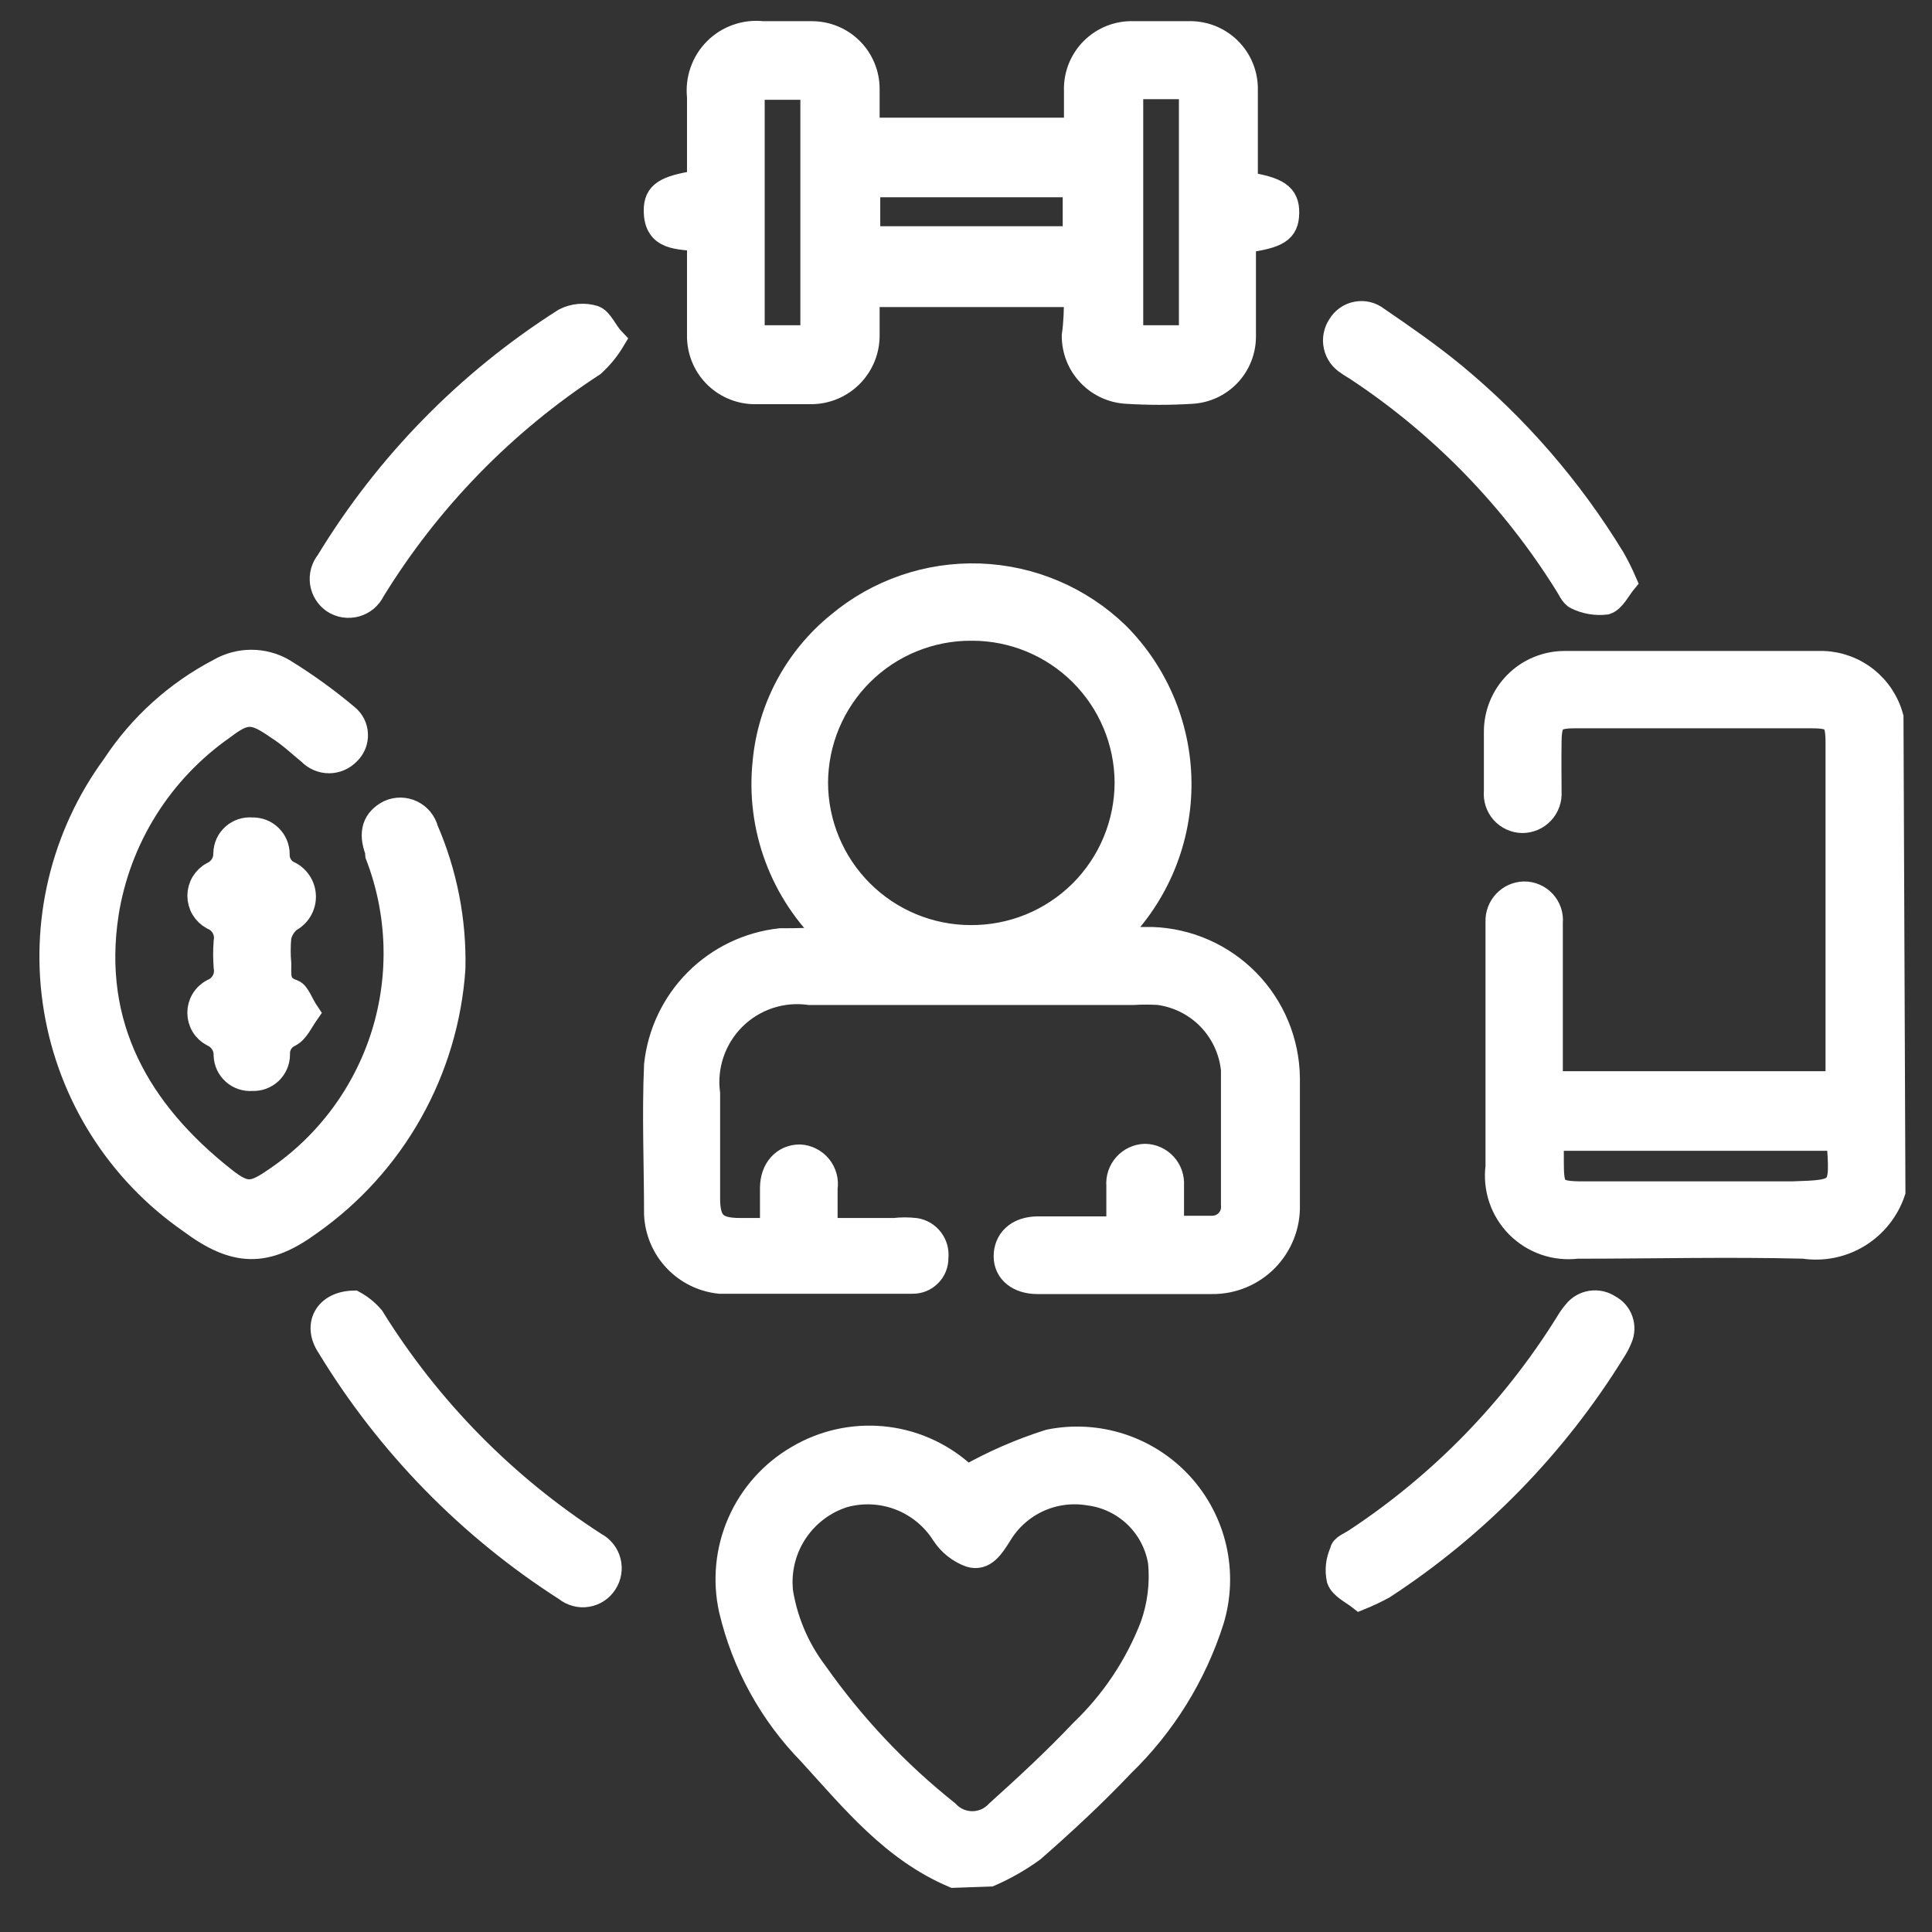 <svg viewBox="0 0 43 43" fill="none" xmlns="http://www.w3.org/2000/svg">
<rect x="0" y="0" width="43" height="43" fill="#333333" stroke="none"/>
<path d="M42.143 26.523C42.007 26.93 41.733 27.276 41.367 27.501C41.002 27.725 40.569 27.813 40.145 27.749C38.465 27.707 36.779 27.749 35.099 27.749C34.859 27.778 34.614 27.752 34.385 27.672C34.156 27.592 33.948 27.461 33.777 27.289C33.607 27.117 33.477 26.908 33.399 26.678C33.322 26.449 33.297 26.204 33.328 25.964V20.755C33.328 20.677 33.328 20.599 33.328 20.514C33.325 20.434 33.338 20.355 33.366 20.28C33.394 20.204 33.437 20.136 33.491 20.077C33.546 20.019 33.611 19.971 33.684 19.938C33.757 19.905 33.836 19.887 33.916 19.884C34 19.882 34.083 19.899 34.16 19.932C34.237 19.965 34.306 20.014 34.363 20.075C34.42 20.137 34.463 20.209 34.49 20.289C34.517 20.368 34.526 20.452 34.518 20.536C34.518 21.577 34.518 22.619 34.518 23.661V24.107H40.896C40.896 23.98 40.896 23.852 40.896 23.724V16.553C40.896 16.022 40.825 15.944 40.3 15.944H35.057C34.582 15.944 34.497 16.036 34.49 16.504C34.483 16.971 34.49 17.248 34.49 17.623C34.496 17.707 34.484 17.791 34.456 17.87C34.428 17.949 34.384 18.021 34.327 18.082C34.27 18.143 34.201 18.192 34.124 18.225C34.047 18.258 33.964 18.276 33.881 18.275C33.797 18.274 33.715 18.255 33.639 18.22C33.563 18.185 33.495 18.134 33.44 18.072C33.385 18.009 33.343 17.936 33.318 17.856C33.292 17.776 33.284 17.692 33.292 17.609C33.292 17.17 33.292 16.73 33.292 16.291C33.291 16.09 33.33 15.891 33.406 15.705C33.482 15.519 33.594 15.35 33.736 15.207C33.877 15.064 34.045 14.95 34.231 14.873C34.416 14.795 34.615 14.755 34.816 14.754C36.736 14.754 38.657 14.754 40.584 14.754C40.933 14.767 41.268 14.892 41.541 15.11C41.814 15.328 42.01 15.628 42.1 15.965L42.143 26.523ZM40.917 25.347H34.54V25.85C34.54 26.488 34.589 26.559 35.248 26.559H39.889C41.002 26.523 41.002 26.523 40.917 25.354V25.347Z" fill="white" stroke="white" stroke-width="0.531" stroke-miterlimit="10"/>
<path d="M21.225 41.751C19.872 41.177 18.979 40.072 18.029 39.03C17.16 38.143 16.55 37.036 16.265 35.827C16.121 35.177 16.187 34.497 16.455 33.887C16.722 33.277 17.177 32.768 17.753 32.433C18.319 32.097 18.976 31.949 19.631 32.008C20.287 32.068 20.907 32.334 21.402 32.766C21.447 32.799 21.489 32.835 21.53 32.872C22.107 32.545 22.718 32.279 23.351 32.079C23.883 31.971 24.433 32.003 24.949 32.172C25.465 32.341 25.928 32.64 26.294 33.041C26.659 33.443 26.915 33.932 27.035 34.461C27.155 34.99 27.136 35.541 26.979 36.061C26.591 37.281 25.907 38.387 24.988 39.278C24.357 39.944 23.677 40.575 22.989 41.177C22.691 41.393 22.371 41.576 22.033 41.723L21.225 41.751ZM17.37 35.324C17.463 36.017 17.735 36.673 18.157 37.23C18.98 38.399 19.965 39.444 21.083 40.334C21.154 40.411 21.24 40.472 21.336 40.514C21.432 40.555 21.535 40.577 21.64 40.577C21.744 40.577 21.847 40.555 21.943 40.514C22.039 40.472 22.125 40.411 22.196 40.334C22.841 39.753 23.478 39.165 24.074 38.534C24.762 37.877 25.297 37.077 25.64 36.189C25.802 35.735 25.863 35.251 25.817 34.771C25.754 34.379 25.565 34.017 25.279 33.741C24.992 33.465 24.624 33.29 24.23 33.241C23.846 33.178 23.451 33.232 23.099 33.396C22.746 33.561 22.451 33.828 22.253 34.162C22.09 34.417 21.912 34.715 21.587 34.615C21.346 34.526 21.14 34.362 20.998 34.148C20.77 33.784 20.429 33.504 20.028 33.349C19.627 33.195 19.187 33.174 18.773 33.291C18.349 33.428 17.981 33.702 17.729 34.069C17.476 34.437 17.353 34.879 17.377 35.324H17.37Z" fill="white" stroke="white" stroke-width="0.531" stroke-miterlimit="10"/>
<path d="M24.768 20.897C25.123 20.897 25.385 20.897 25.647 20.897C26.451 20.926 27.212 21.263 27.774 21.838C28.336 22.413 28.655 23.183 28.666 23.986C28.666 24.936 28.666 25.878 28.666 26.821C28.672 27.046 28.632 27.27 28.549 27.479C28.466 27.688 28.342 27.878 28.184 28.039C28.026 28.199 27.837 28.325 27.629 28.411C27.421 28.496 27.197 28.539 26.972 28.536C25.683 28.536 24.386 28.536 23.089 28.536C22.671 28.536 22.381 28.309 22.381 27.962C22.381 27.614 22.629 27.345 23.089 27.338C23.67 27.338 24.258 27.338 24.889 27.338C24.889 26.998 24.889 26.693 24.889 26.389C24.882 26.305 24.892 26.222 24.919 26.142C24.946 26.063 24.988 25.99 25.044 25.928C25.099 25.866 25.167 25.815 25.243 25.78C25.319 25.745 25.401 25.725 25.484 25.723C25.568 25.724 25.65 25.743 25.726 25.777C25.802 25.812 25.87 25.861 25.927 25.923C25.983 25.985 26.026 26.057 26.054 26.136C26.081 26.215 26.092 26.298 26.087 26.382C26.087 26.679 26.087 26.97 26.087 27.26C26.087 27.26 26.087 27.26 26.136 27.324C26.398 27.324 26.689 27.324 26.979 27.324C27.044 27.324 27.108 27.311 27.168 27.285C27.227 27.259 27.28 27.22 27.324 27.172C27.367 27.124 27.4 27.067 27.42 27.005C27.44 26.944 27.447 26.878 27.44 26.814C27.44 25.815 27.44 24.808 27.44 23.809C27.397 23.38 27.211 22.978 26.912 22.668C26.612 22.358 26.216 22.159 25.789 22.102C25.602 22.091 25.416 22.091 25.229 22.102H18.016C17.711 22.06 17.401 22.089 17.11 22.186C16.818 22.284 16.553 22.447 16.335 22.664C16.117 22.881 15.952 23.145 15.853 23.435C15.753 23.726 15.722 24.036 15.762 24.341V26.665C15.762 27.203 15.918 27.374 16.471 27.374H17.18C17.18 27.048 17.18 26.743 17.18 26.445C17.18 26.02 17.442 25.737 17.803 25.737C17.889 25.742 17.973 25.765 18.049 25.804C18.125 25.843 18.193 25.898 18.247 25.964C18.301 26.031 18.34 26.108 18.363 26.191C18.385 26.274 18.39 26.36 18.377 26.445C18.377 26.722 18.377 27.005 18.377 27.282C18.377 27.282 18.377 27.282 18.434 27.374C18.901 27.374 19.397 27.374 19.901 27.374C20.058 27.356 20.218 27.356 20.375 27.374C20.518 27.396 20.646 27.473 20.733 27.588C20.82 27.703 20.859 27.847 20.843 27.99C20.845 28.061 20.832 28.132 20.806 28.198C20.779 28.265 20.74 28.325 20.689 28.375C20.639 28.426 20.579 28.465 20.513 28.492C20.447 28.518 20.376 28.531 20.304 28.529C18.887 28.529 17.47 28.529 16.017 28.529C15.64 28.49 15.29 28.317 15.029 28.041C14.769 27.765 14.617 27.405 14.6 27.026C14.6 25.921 14.551 24.808 14.6 23.703C14.675 22.993 14.991 22.331 15.495 21.825C15.999 21.32 16.661 21.002 17.371 20.925C17.711 20.925 18.079 20.925 18.476 20.876C17.945 20.379 17.537 19.766 17.284 19.085C17.031 18.404 16.939 17.673 17.017 16.95C17.073 16.356 17.248 15.78 17.53 15.254C17.813 14.729 18.197 14.264 18.66 13.889C19.539 13.152 20.66 12.767 21.806 12.807C22.953 12.848 24.043 13.312 24.868 14.109C25.315 14.556 25.668 15.089 25.906 15.676C26.144 16.262 26.262 16.891 26.253 17.524C26.243 18.157 26.107 18.781 25.852 19.361C25.597 19.94 25.229 20.463 24.768 20.897ZM21.615 13.995C21.164 13.993 20.717 14.081 20.299 14.252C19.881 14.422 19.502 14.674 19.181 14.992C18.861 15.31 18.606 15.688 18.431 16.104C18.257 16.52 18.166 16.966 18.164 17.418C18.166 18.329 18.529 19.202 19.173 19.846C19.817 20.49 20.69 20.853 21.601 20.855C22.056 20.858 22.507 20.772 22.928 20.601C23.349 20.429 23.732 20.176 24.055 19.856C24.377 19.536 24.634 19.155 24.808 18.735C24.983 18.316 25.073 17.865 25.073 17.411C25.068 16.503 24.703 15.634 24.059 14.994C23.415 14.354 22.544 13.995 21.637 13.995H21.615Z" fill="white" stroke="white" stroke-width="0.531" stroke-miterlimit="10"/>
<path d="M23.946 6.569H19.312C19.312 6.881 19.312 7.172 19.312 7.462C19.314 7.793 19.186 8.111 18.955 8.349C18.724 8.586 18.41 8.723 18.079 8.73C17.64 8.73 17.2 8.73 16.761 8.73C16.434 8.719 16.125 8.58 15.899 8.343C15.674 8.106 15.551 7.789 15.556 7.462C15.556 6.753 15.556 6.045 15.556 5.336C15.117 5.272 14.593 5.336 14.593 4.684C14.593 4.302 14.805 4.167 15.556 4.054V2.155C15.535 1.963 15.557 1.77 15.621 1.588C15.684 1.406 15.788 1.241 15.924 1.105C16.06 0.969 16.225 0.865 16.407 0.802C16.589 0.738 16.782 0.716 16.974 0.737C17.335 0.737 17.682 0.737 18.058 0.737C18.222 0.736 18.385 0.766 18.537 0.828C18.689 0.889 18.827 0.98 18.944 1.096C19.061 1.211 19.153 1.348 19.216 1.5C19.279 1.651 19.312 1.813 19.312 1.977C19.312 2.268 19.312 2.559 19.312 2.884H23.946V2.027C23.939 1.856 23.968 1.685 24.03 1.525C24.093 1.366 24.187 1.221 24.308 1.1C24.43 0.978 24.575 0.884 24.734 0.821C24.894 0.759 25.065 0.73 25.236 0.737H26.433C26.604 0.73 26.774 0.757 26.934 0.818C27.093 0.879 27.238 0.972 27.36 1.092C27.482 1.212 27.578 1.355 27.641 1.514C27.705 1.672 27.735 1.842 27.73 2.013C27.73 2.686 27.73 3.352 27.73 4.018C27.73 4.018 27.73 4.061 27.73 4.089C28.439 4.202 28.658 4.344 28.651 4.741C28.644 5.138 28.446 5.265 27.688 5.365V6.782C27.688 7.016 27.688 7.257 27.688 7.49C27.688 7.808 27.566 8.113 27.347 8.343C27.128 8.572 26.828 8.709 26.511 8.723C26.039 8.752 25.566 8.752 25.094 8.723C24.771 8.71 24.465 8.572 24.242 8.338C24.018 8.104 23.895 7.793 23.897 7.469C23.939 7.179 23.946 6.888 23.946 6.569ZM16.754 7.505H18.079V1.956H16.754V7.505ZM26.504 7.505V1.942H25.179V7.505H26.504ZM19.326 5.301H23.918V4.125H19.326V5.301Z" fill="white" stroke="white" stroke-width="0.531" stroke-miterlimit="10"/>
<path d="M10.093 21.563C10.016 22.686 9.689 23.778 9.136 24.759C8.584 25.74 7.819 26.584 6.898 27.232C5.927 27.941 5.239 27.941 4.226 27.182C3.439 26.636 2.77 25.937 2.257 25.128C1.744 24.318 1.399 23.414 1.241 22.469C1.083 21.524 1.116 20.557 1.338 19.625C1.56 18.693 1.966 17.815 2.533 17.042C3.122 16.144 3.932 15.412 4.885 14.916C5.101 14.792 5.345 14.727 5.594 14.727C5.842 14.727 6.087 14.792 6.302 14.916C6.799 15.221 7.273 15.562 7.719 15.937C7.78 15.985 7.83 16.047 7.866 16.116C7.901 16.186 7.921 16.262 7.924 16.34C7.928 16.418 7.914 16.495 7.885 16.568C7.856 16.64 7.811 16.705 7.755 16.759C7.699 16.817 7.632 16.864 7.558 16.896C7.484 16.928 7.404 16.945 7.323 16.945C7.242 16.945 7.162 16.928 7.087 16.896C7.013 16.864 6.946 16.817 6.89 16.759C6.664 16.575 6.451 16.369 6.182 16.199C5.643 15.823 5.473 15.809 4.963 16.199C4.277 16.679 3.694 17.292 3.25 18.001C2.805 18.711 2.508 19.503 2.377 20.33C1.994 22.824 3.085 24.738 4.991 26.24C5.473 26.622 5.636 26.587 6.139 26.24C7.276 25.47 8.117 24.337 8.527 23.027C8.936 21.717 8.889 20.306 8.393 19.026C8.39 19 8.39 18.974 8.393 18.948C8.23 18.53 8.329 18.24 8.662 18.07C8.742 18.034 8.828 18.016 8.916 18.017C9.003 18.018 9.089 18.038 9.168 18.076C9.247 18.114 9.317 18.168 9.373 18.236C9.428 18.303 9.469 18.382 9.491 18.466C9.914 19.443 10.119 20.499 10.093 21.563Z" fill="white" stroke="white" stroke-width="0.531" stroke-miterlimit="10"/>
<path d="M13.65 7.568C13.529 7.771 13.378 7.954 13.204 8.114C11.22 9.406 9.548 11.122 8.308 13.138C8.27 13.217 8.216 13.287 8.15 13.343C8.083 13.399 8.005 13.44 7.921 13.464C7.837 13.487 7.749 13.492 7.663 13.479C7.577 13.466 7.495 13.434 7.422 13.386C7.353 13.338 7.294 13.277 7.25 13.205C7.205 13.134 7.176 13.054 7.164 12.971C7.152 12.888 7.158 12.803 7.18 12.722C7.203 12.641 7.241 12.565 7.294 12.5C8.615 10.326 10.419 8.486 12.566 7.122C12.77 7.018 13.007 6.997 13.225 7.065C13.381 7.122 13.48 7.391 13.65 7.568Z" fill="white" stroke="white" stroke-width="0.531" stroke-miterlimit="10"/>
<path d="M7.876 28.989C8.032 29.074 8.171 29.187 8.287 29.322C9.545 31.352 11.239 33.075 13.247 34.367C13.322 34.406 13.388 34.46 13.44 34.526C13.493 34.592 13.531 34.668 13.552 34.749C13.574 34.831 13.578 34.916 13.564 34.999C13.551 35.082 13.52 35.161 13.474 35.232C13.429 35.303 13.369 35.364 13.299 35.41C13.229 35.456 13.149 35.487 13.066 35.5C12.983 35.514 12.898 35.509 12.817 35.487C12.736 35.466 12.66 35.427 12.595 35.374C10.442 33.997 8.634 32.145 7.309 29.96C7.004 29.499 7.245 29.003 7.876 28.989Z" fill="white" stroke="white" stroke-width="0.531" stroke-miterlimit="10"/>
<path d="M30.267 35.572C30.097 35.438 29.857 35.331 29.793 35.154C29.747 34.944 29.772 34.725 29.864 34.531C29.864 34.424 30.055 34.36 30.168 34.282C32.066 33.032 33.671 31.386 34.873 29.457C34.927 29.364 34.988 29.276 35.058 29.195C35.147 29.084 35.274 29.012 35.415 28.991C35.555 28.97 35.698 29.002 35.816 29.081C35.94 29.145 36.035 29.254 36.081 29.386C36.127 29.518 36.121 29.663 36.064 29.79C36.024 29.889 35.974 29.984 35.915 30.073C34.614 32.179 32.864 33.971 30.792 35.324C30.622 35.417 30.447 35.499 30.267 35.572Z" fill="white" stroke="white" stroke-width="0.531" stroke-miterlimit="10"/>
<path d="M36.163 12.947C36.028 13.11 35.915 13.358 35.745 13.414C35.519 13.441 35.289 13.402 35.086 13.301C34.986 13.258 34.923 13.095 34.852 12.989C33.66 11.082 32.073 9.453 30.196 8.213C30.132 8.171 30.062 8.135 29.998 8.086C29.929 8.044 29.869 7.988 29.822 7.923C29.775 7.857 29.742 7.782 29.725 7.704C29.707 7.625 29.706 7.543 29.722 7.464C29.737 7.385 29.768 7.309 29.814 7.242C29.855 7.173 29.91 7.114 29.976 7.068C30.042 7.022 30.117 6.99 30.196 6.976C30.276 6.961 30.357 6.963 30.435 6.982C30.513 7.001 30.586 7.037 30.65 7.087C31.231 7.483 31.812 7.887 32.357 8.334C33.757 9.49 34.955 10.872 35.9 12.422C35.997 12.592 36.085 12.767 36.163 12.947Z" fill="white" stroke="white" stroke-width="0.531" stroke-miterlimit="10"/>
<path d="M6.841 22.541C6.707 22.732 6.614 22.952 6.451 23.037C6.369 23.074 6.3 23.135 6.253 23.212C6.206 23.29 6.184 23.379 6.189 23.469C6.189 23.543 6.174 23.617 6.145 23.685C6.116 23.753 6.073 23.814 6.02 23.866C5.966 23.917 5.902 23.956 5.833 23.982C5.763 24.008 5.689 24.019 5.615 24.015C5.541 24.022 5.467 24.013 5.396 23.99C5.326 23.967 5.26 23.93 5.205 23.881C5.149 23.832 5.104 23.772 5.072 23.705C5.04 23.638 5.023 23.565 5.02 23.491C5.023 23.394 4.997 23.298 4.945 23.216C4.893 23.134 4.818 23.069 4.73 23.03C4.641 22.983 4.566 22.913 4.514 22.827C4.462 22.74 4.435 22.642 4.435 22.541C4.435 22.44 4.462 22.342 4.514 22.256C4.566 22.169 4.641 22.099 4.73 22.052C4.831 22.01 4.916 21.934 4.969 21.838C5.022 21.741 5.04 21.629 5.02 21.521C5.006 21.334 5.006 21.147 5.02 20.961C5.04 20.852 5.022 20.741 4.969 20.644C4.916 20.547 4.831 20.471 4.73 20.429C4.641 20.381 4.567 20.31 4.515 20.224C4.463 20.137 4.436 20.038 4.436 19.937C4.436 19.836 4.463 19.737 4.515 19.65C4.567 19.564 4.641 19.492 4.73 19.445C4.816 19.405 4.889 19.341 4.94 19.261C4.99 19.18 5.016 19.086 5.013 18.991C5.015 18.916 5.032 18.843 5.063 18.774C5.094 18.706 5.139 18.646 5.195 18.596C5.251 18.546 5.316 18.508 5.387 18.485C5.459 18.461 5.534 18.453 5.608 18.459C5.683 18.457 5.757 18.469 5.826 18.495C5.896 18.522 5.959 18.562 6.013 18.614C6.066 18.665 6.109 18.727 6.138 18.796C6.167 18.864 6.182 18.938 6.182 19.012C6.178 19.102 6.202 19.191 6.25 19.267C6.298 19.343 6.368 19.403 6.451 19.437C6.546 19.487 6.626 19.562 6.681 19.654C6.737 19.746 6.766 19.851 6.766 19.958C6.766 20.066 6.737 20.171 6.681 20.262C6.626 20.354 6.546 20.429 6.451 20.479C6.331 20.575 6.248 20.71 6.218 20.862C6.2 21.06 6.2 21.259 6.218 21.457C6.218 21.712 6.175 21.953 6.522 22.066C6.636 22.109 6.707 22.343 6.841 22.541Z" fill="white" stroke="white" stroke-width="0.531" stroke-miterlimit="10"/>
</svg>
